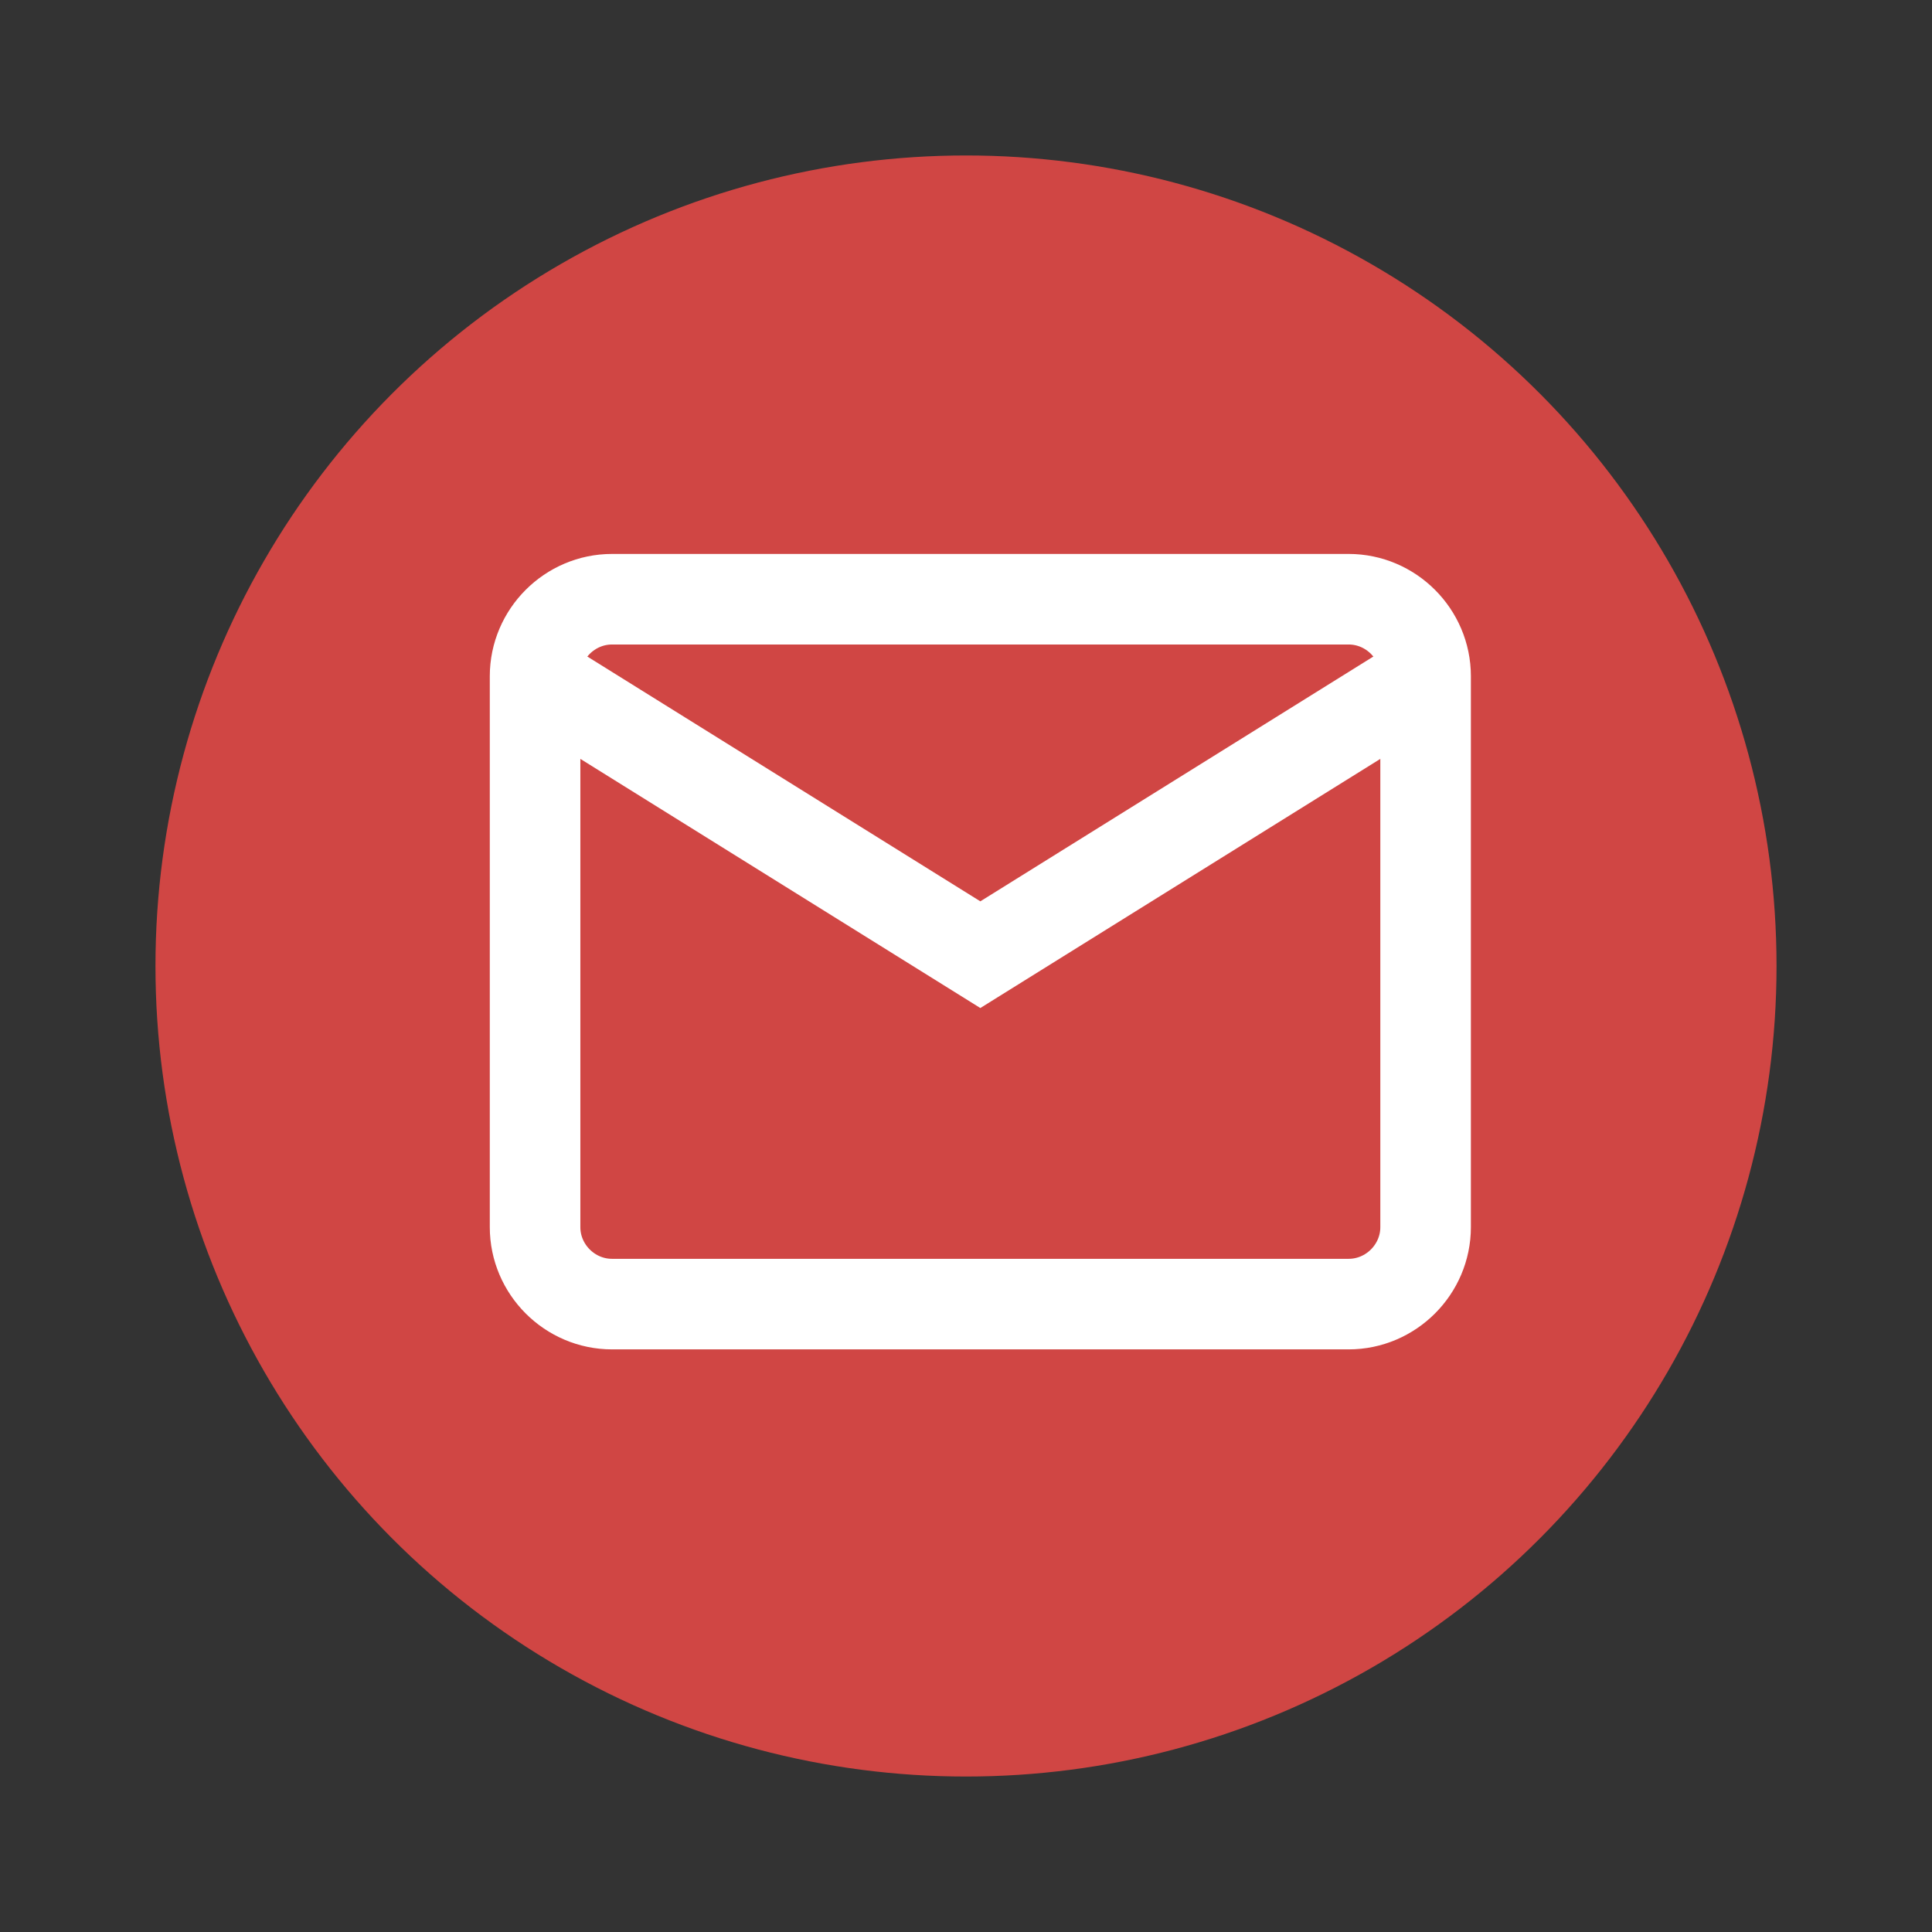 <?xml version="1.0" encoding="utf-8"?>
<!-- Generator: Adobe Illustrator 23.0.0, SVG Export Plug-In . SVG Version: 6.00 Build 0)  -->
<svg version="1.1" id="Layer_1" xmlns="http://www.w3.org/2000/svg" xmlns:xlink="http://www.w3.org/1999/xlink" x="0px" y="0px"
	 viewBox="0 0 256 256" style="enable-background:new 0 0 256 256;" xml:space="preserve">
<rect x="0" y="0" width="256" height="256" fill="#333333" stroke="none"/>
<style type="text/css">
	.st0{fill:#D04644;}
	.st1{fill:none;stroke:#FFFFFF;stroke-width:12;stroke-miterlimit:10;}
</style>
<g>
	<circle class="st0" cx="128" cy="128" r="107.4"/>
	<g>
		<path class="st1" d="M178.7,172.8H81.1c-5.6,0-10.2-4.6-10.2-10.2v-73c0-5.6,4.6-10.2,10.2-10.2h97.6c5.6,0,10.2,4.6,10.2,10.2v73
			C188.9,168.2,184.3,172.8,178.7,172.8z"/>
		<polyline class="st1" points="71.3,90 129.9,126.5 188.5,90 		"/>
	</g>
</g>
</svg>
